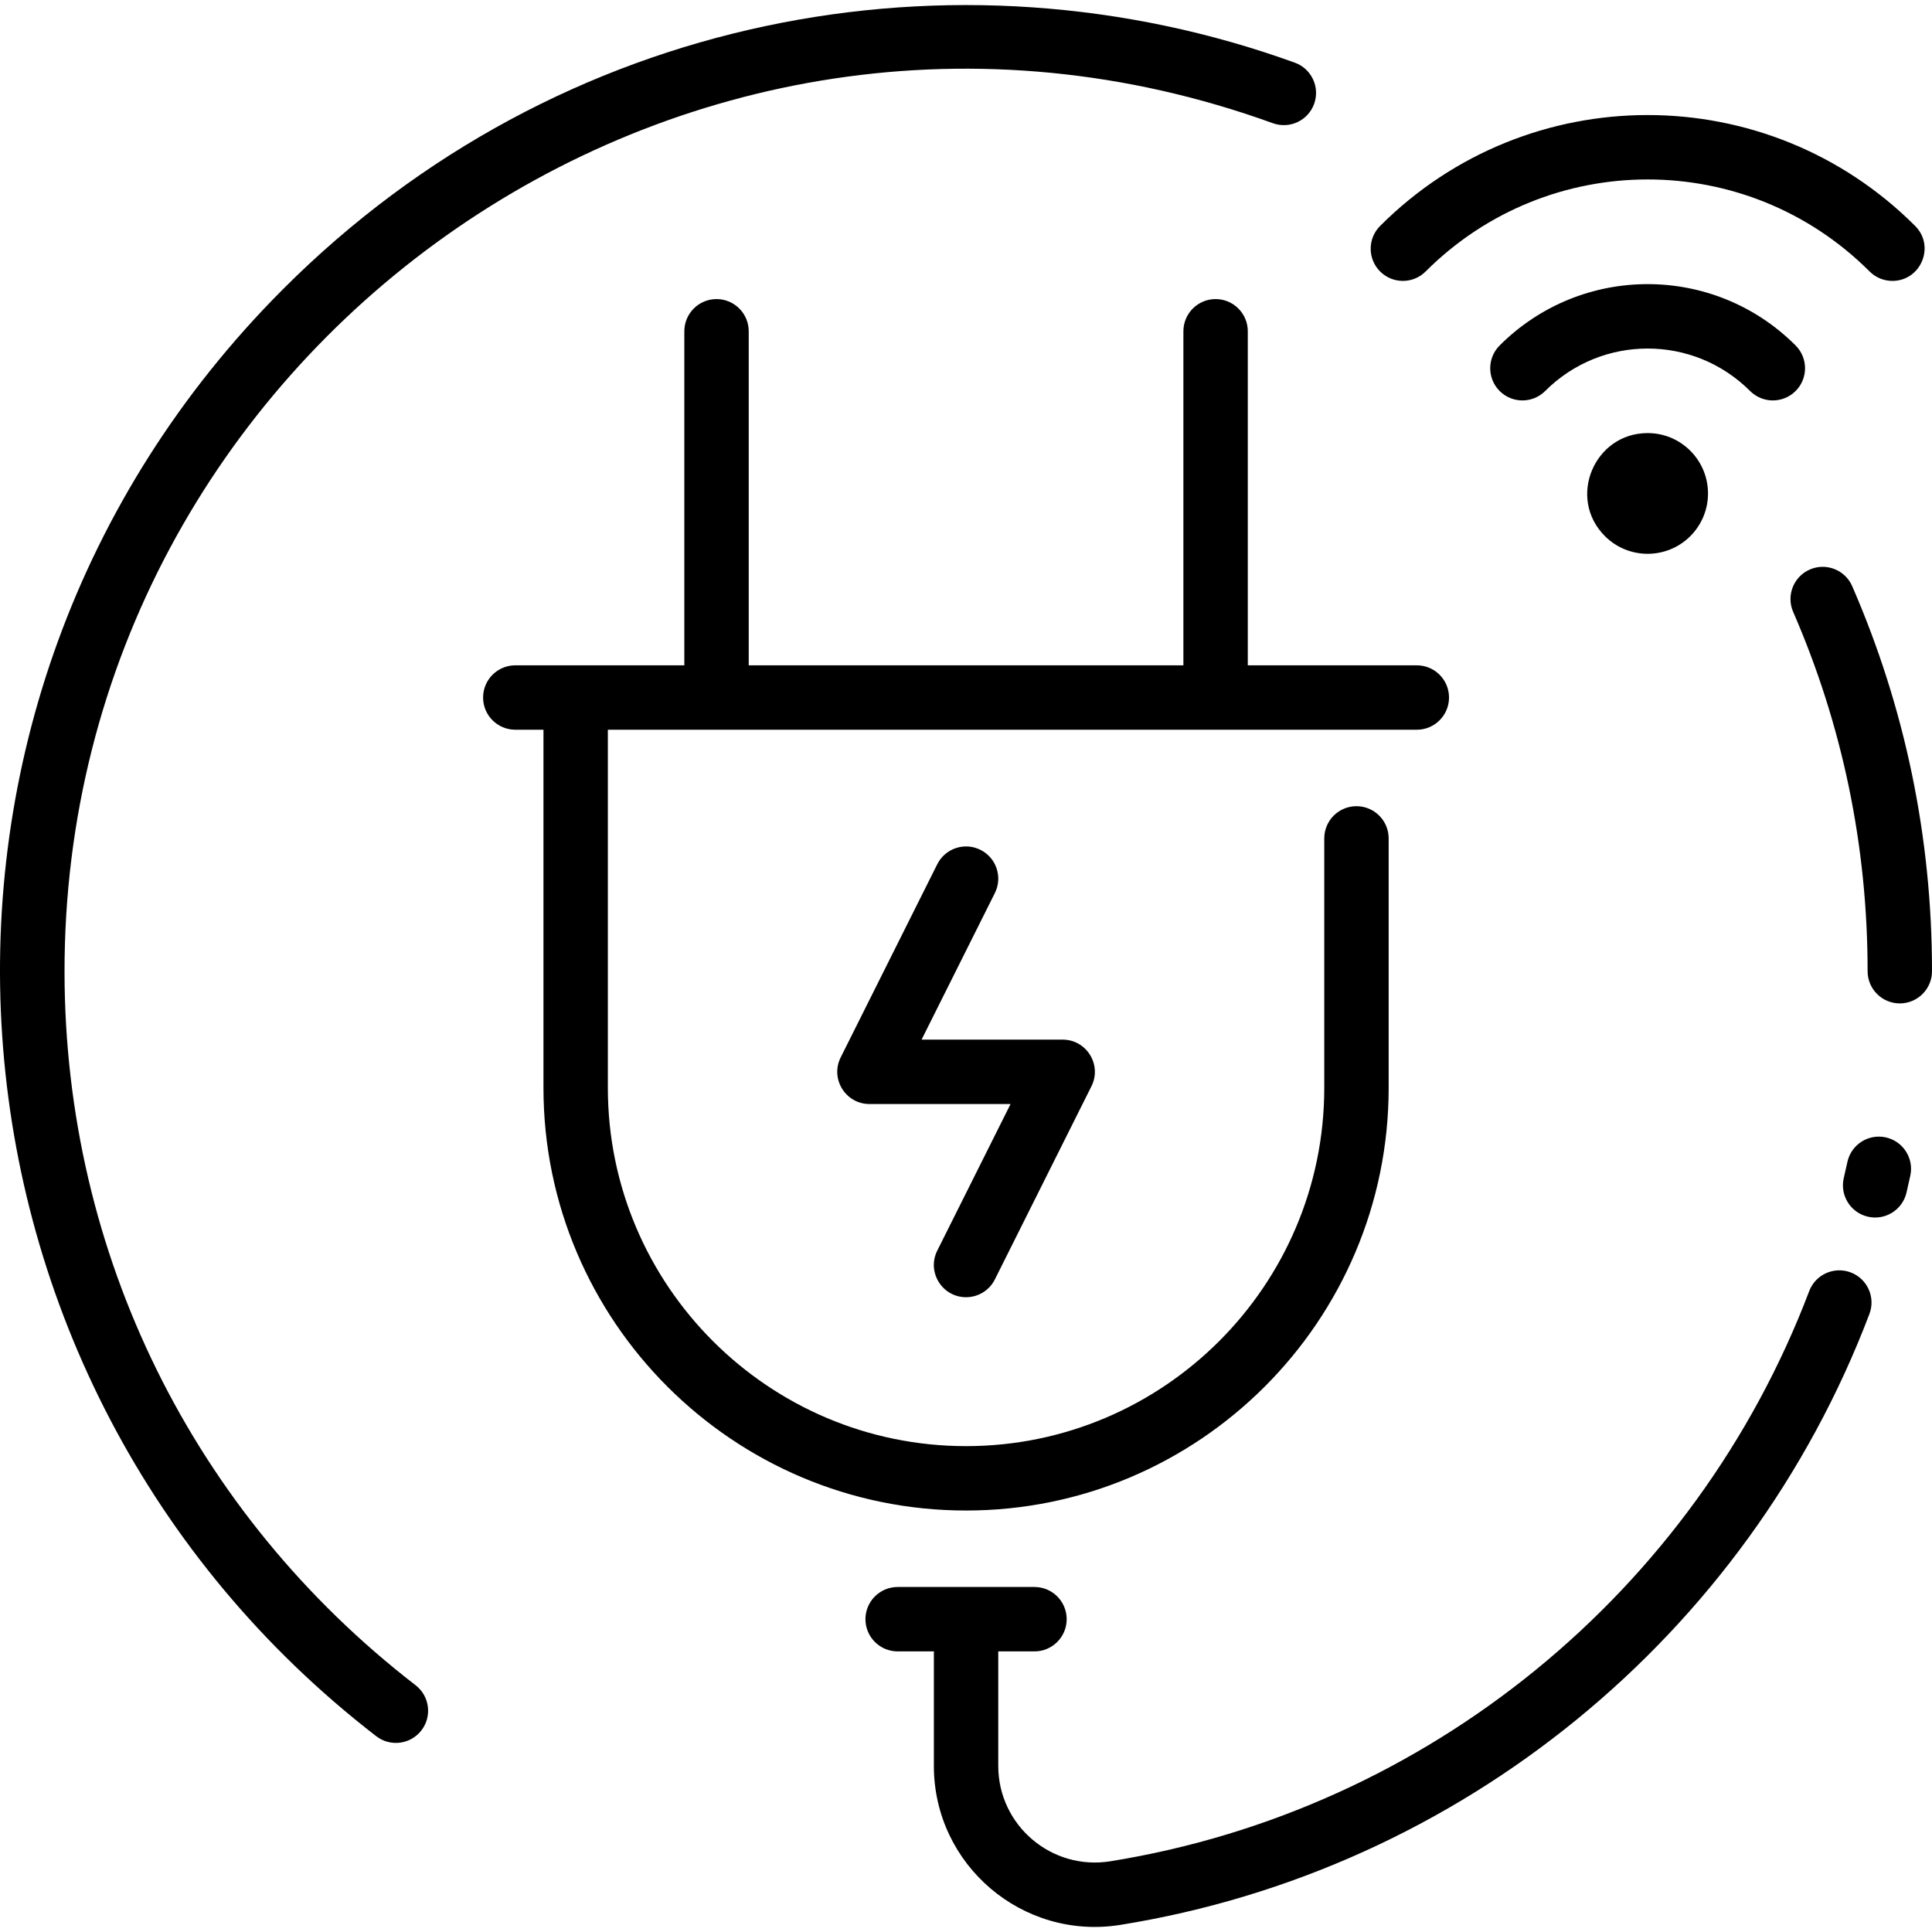 <svg id="Layer_1" enable-background="new 0 0 480.032 480.032" height="512" viewBox="0 0 480.032 480.032" width="512" xmlns="http://www.w3.org/2000/svg"><path d="m240.032 375.31c-57.897 0-105-47.103-105-105v-89h-7c-4.418 0-8-3.582-8-8s3.582-8 8-8h42v-83c0-4.418 3.582-8 8-8s8 3.582 8 8v83h108v-83c0-4.418 3.582-8 8-8s8 3.582 8 8v83h42c4.418 0 8 3.582 8 8s-3.582 8-8 8h-201v89c0 49.075 39.925 89 89 89s89-39.925 89-89v-62c0-4.418 3.582-8 8-8s8 3.582 8 8v62c0 57.897-47.103 105-105 105zm-.006-52.998c2.935 0 5.76-1.621 7.162-4.424l24-48c2.659-5.318-1.22-11.578-7.155-11.578h-35.056l18.211-36.422c1.976-3.952.374-8.758-3.578-10.733-3.952-1.978-8.757-.374-10.733 3.577l-24 48c-2.659 5.318 1.22 11.578 7.155 11.578h35.056l-18.211 36.422c-2.667 5.333 1.245 11.58 7.149 11.58zm219.816-6.16c-4.131-1.566-8.751.509-10.318 4.641-28.369 74.727-94.912 129.011-173.66 141.668-14.587 2.347-27.832-8.922-27.832-23.701v-28.45h9c4.418 0 8-3.582 8-8s-3.582-8-8-8h-34c-4.418 0-8 3.582-8 8s3.582 8 8 8h9v28.45c0 24.627 22.067 43.409 46.371 39.498 84.383-13.563 155.685-71.724 186.079-151.787 1.568-4.13-.509-8.75-4.64-10.319zm8.671-33.562c-4.322-.931-8.575 1.815-9.506 6.134-.285 1.323-.582 2.644-.891 3.958-1.009 4.302 1.66 8.606 5.961 9.615 4.299 1.011 8.607-1.659 9.616-5.961.331-1.408.648-2.822.954-4.239.931-4.32-1.815-8.575-6.134-9.507zm-8.307-136.945c-1.763-4.052-6.477-5.908-10.527-4.145-4.052 1.763-5.907 6.477-4.145 10.527 12.274 28.212 18.498 58.251 18.498 89.282 0 4.418 3.582 8 8 8s8-3.582 8-8c0-33.241-6.67-65.427-19.826-95.664zm-356.946 273.075c-55.33-42.722-87.124-107.261-87.227-177.069-.229-153.832 153.191-264.248 300.235-211.037 4.154 1.505 8.741-.646 10.245-4.8 1.503-4.155-.646-8.742-4.8-10.245-84.29-30.503-182.739-12.476-251.391 56.278-103.185 103.337-90.59 271.709 23.16 359.537 3.5 2.702 8.524 2.052 11.221-1.443 2.7-3.498 2.054-8.521-1.443-11.221zm316.722-306.722s.001.007.001.001c5.861 5.862 5.862 15.35-.001 21.213-5.848 5.848-15.363 5.848-21.212 0-9.483-9.481-2.635-25.607 10.606-25.607 4.007 0 7.773 1.56 10.606 4.393zm26.164-14.848c3.124-3.124 3.125-8.189 0-11.314-20.322-20.322-53.215-20.325-73.539.001-3.124 3.124-3.124 8.189 0 11.313 3.124 3.123 8.189 3.124 11.314-.001 14.069-14.069 36.84-14.07 50.911.001 3.126 3.124 8.19 3.123 11.314 0zm-91.924-29.699c30.482-30.484 79.822-30.489 110.309 0 1.562 1.562 3.609 2.343 5.657 2.343 7.063 0 10.712-8.601 5.657-13.657-36.738-36.738-96.196-36.74-132.936 0-3.125 3.125-3.125 8.19 0 11.314 3.124 3.123 8.189 3.123 11.313 0z"/></svg>